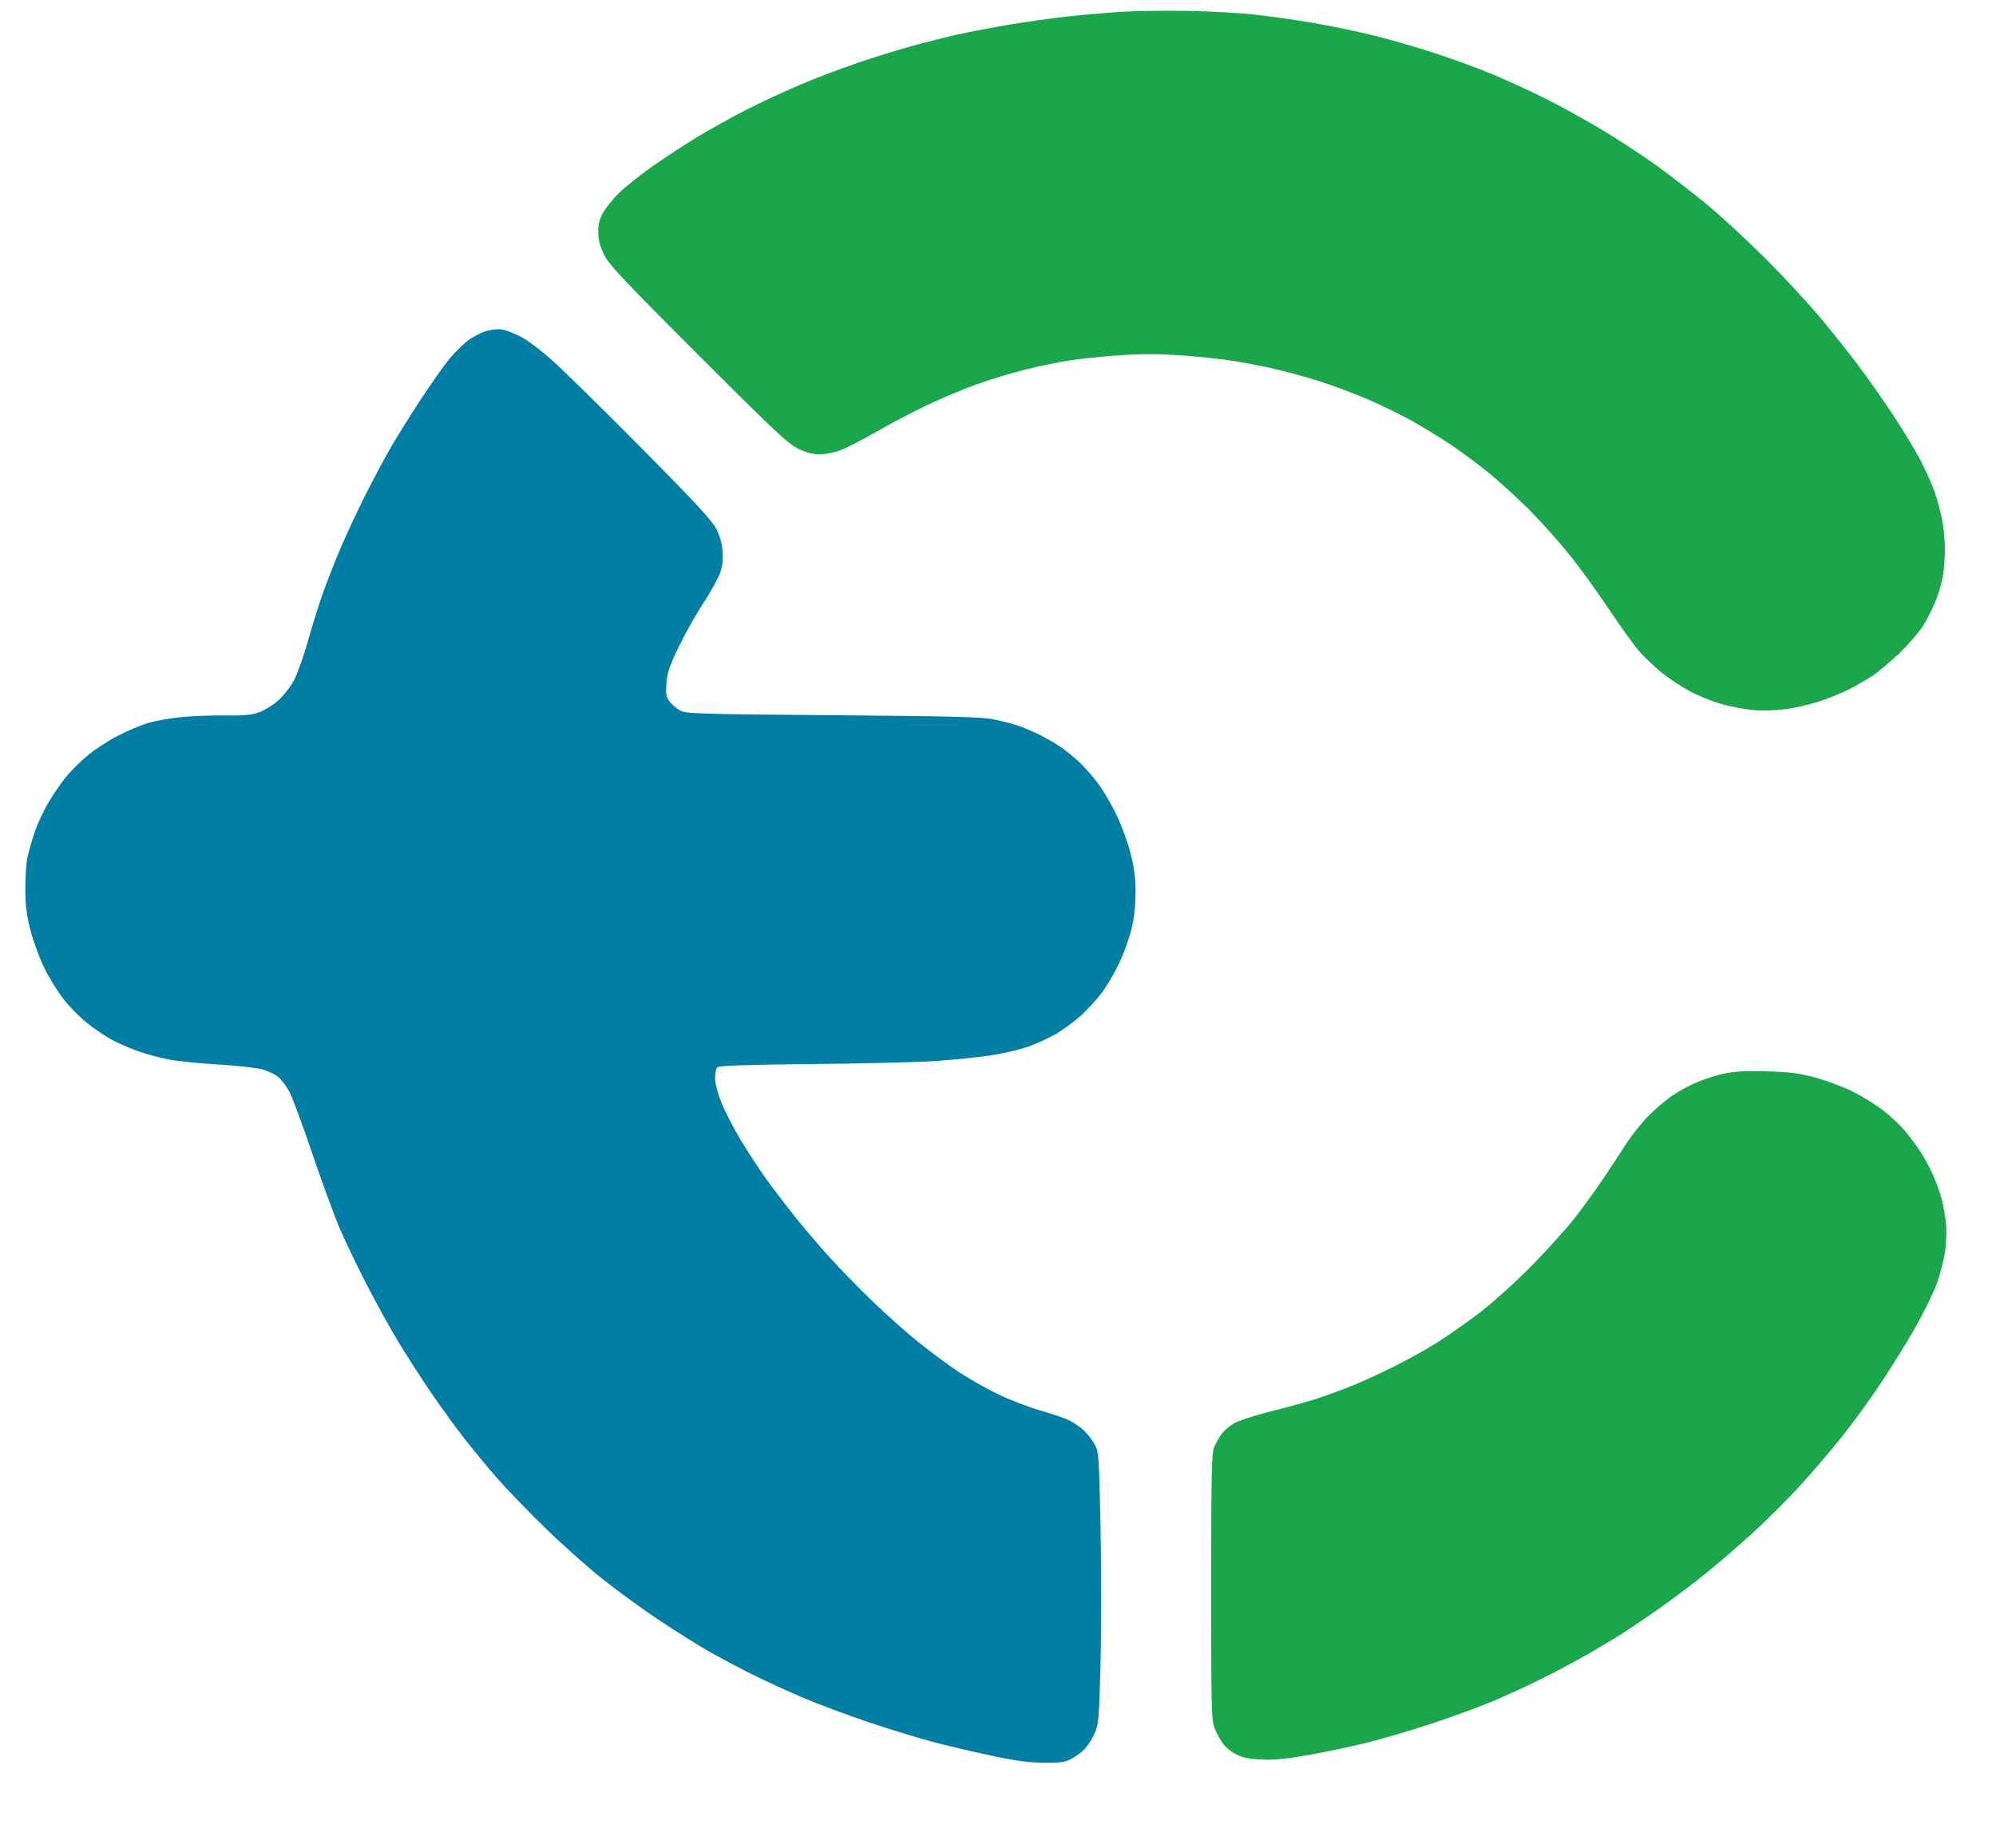 <svg version="1.2" baseProfile="tiny-ps" xmlns="http://www.w3.org/2000/svg" viewBox="0 0 1016 941" width="1016" height="941">
	<title>Tokocrypto_Digital_Exchange</title>
	<style>
		tspan { white-space:pre }
		.shp0 { fill: #1aa64a } 
		.shp1 { fill: #007ea4 } 
	</style>
	<g id="Background">
		<path id="Path 0" class="shp0" d="M570.5 6.03C562.8 6.51 550.2 7.62 542.5 8.49C534.8 9.36 521.75 11.2 513.5 12.58C505.25 13.96 493.55 16.2 487.5 17.55C481.45 18.91 470.88 21.57 464 23.47C457.13 25.37 444.75 29.22 436.5 32.02C428.25 34.83 415.2 39.78 407.5 43.04C399.8 46.3 387.43 52.05 380 55.83C372.57 59.6 361.1 65.98 354.5 70.01C347.9 74.03 337.55 80.83 331.5 85.12C325.45 89.41 318.08 95.3 315.12 98.21C312.16 101.12 308.57 105.53 307.14 108C305.18 111.36 304.53 113.89 304.53 118C304.53 122 305.31 125.13 307.41 129.5C309.89 134.68 316.41 141.63 355.39 180.62C394.8 220.04 401.26 226.09 406.5 228.56C410.71 230.53 413.99 231.35 417.5 231.3C420.25 231.26 424.98 230.29 428 229.14C431.02 227.99 439.13 223.81 446 219.85C452.88 215.89 464.35 209.86 471.5 206.44C478.65 203.02 490.13 198.19 497 195.7C503.88 193.22 515.13 189.81 522 188.13C528.88 186.44 538.77 184.38 544 183.54C549.23 182.7 560.7 181.51 569.5 180.9C581.2 180.1 589.67 180.1 601 180.91C609.52 181.52 621 182.7 626.5 183.53C632 184.36 641.67 186.21 648 187.63C654.33 189.06 665.13 192.03 672 194.22C678.88 196.42 690.13 200.66 697 203.64C703.88 206.61 713.77 211.47 719 214.44C724.23 217.4 732.55 222.48 737.5 225.73C742.45 228.98 751.21 235.44 756.98 240.07C762.74 244.71 772.37 253.45 778.38 259.5C784.4 265.55 793.65 275.9 798.95 282.5C804.24 289.1 813.36 301.7 819.22 310.5C825.07 319.3 832.06 328.98 834.76 332C837.46 335.02 842.55 339.82 846.08 342.65C849.61 345.48 855.88 349.62 860 351.84C864.13 354.06 871.33 356.99 876 358.34C880.67 359.7 888.1 361.12 892.5 361.5C897.26 361.91 903.94 361.71 909 361.01C913.67 360.36 921.1 358.68 925.5 357.29C929.9 355.9 936.65 353.18 940.5 351.26C944.35 349.33 949.98 346.12 953 344.13C956.02 342.14 962.25 336.91 966.84 332.51C971.42 328.1 976.87 321.8 978.93 318.5C981 315.2 983.84 309.57 985.26 306C986.68 302.43 988.32 296.8 988.92 293.5C989.52 290.2 990.01 284.01 990.01 279.75C990 275.49 989.37 268.74 988.59 264.75C987.82 260.76 986.18 254.57 984.96 251C983.74 247.43 980.57 240.22 977.91 235C975.25 229.78 968.73 218.97 963.43 211C958.12 203.03 950.06 191.55 945.5 185.5C940.95 179.45 932.34 168.65 926.37 161.5C920.41 154.35 907.87 140.85 898.51 131.5C889.15 122.15 875.87 109.87 869 104.22C862.12 98.57 850.79 89.79 843.81 84.72C836.83 79.65 824.23 71.36 815.81 66.3C807.39 61.24 794.2 53.96 786.5 50.13C778.8 46.3 766.88 40.81 760 37.93C753.13 35.06 740.08 30.26 731 27.27C721.92 24.28 707.52 20.11 699 18.01C690.48 15.91 676.52 13.02 668 11.6C659.48 10.17 646.42 8.31 639 7.47C631.58 6.62 616.27 5.76 605 5.54C593.73 5.33 578.2 5.54 570.5 6.03Z" />
		<path id="Path 1" class="shp1" d="M248 168.37C245.53 169 241.25 171.16 238.5 173.16C235.75 175.17 231.19 179.66 228.37 183.15C225.55 186.64 218.97 196.03 213.75 204C208.53 211.97 201.67 223 198.51 228.5C195.35 234 189.44 245.14 185.38 253.25C181.32 261.36 175.78 273.29 173.07 279.75C170.35 286.21 166.51 296 164.53 301.5C162.54 307 159.08 318.02 156.83 326C154.58 333.98 151.34 343.16 149.62 346.4C147.88 349.69 144.28 354.26 141.5 356.7C138.75 359.12 134.25 361.85 131.5 362.77C127.76 364.02 123.48 364.39 114.5 364.24C107.9 364.13 97.78 364.52 92 365.1C86.22 365.69 78.58 367.08 75 368.18C71.42 369.29 64.67 372.17 60 374.57C55.33 376.97 48.58 381.34 45 384.28C41.42 387.22 36.48 392.06 34 395.03C31.52 398 27.35 404.04 24.72 408.46C22.1 412.88 18.85 419.88 17.51 424C16.16 428.13 14.57 433.75 13.97 436.5C13.37 439.25 12.88 446.45 12.9 452.5C12.91 460.97 13.51 465.8 15.47 473.5C16.88 479 20 487.55 22.41 492.5C24.82 497.45 29.24 504.65 32.23 508.5C35.22 512.35 40.56 517.8 44.09 520.62C47.61 523.43 52.98 527.13 56 528.83C59.02 530.54 65.1 533.26 69.5 534.88C73.9 536.5 81.33 538.53 86 539.4C90.67 540.26 102.15 541.42 111.5 541.97C120.85 542.51 130.86 543.64 133.75 544.48C136.64 545.32 140.24 547.06 141.75 548.37C143.26 549.67 145.71 552.93 147.2 555.62C148.68 558.3 153.93 572.42 158.86 587C163.8 601.58 170.15 618.9 172.98 625.5C175.8 632.1 182.08 645.15 186.92 654.5C191.76 663.85 198.99 676.9 202.98 683.5C206.98 690.1 214.22 701.35 219.07 708.5C223.93 715.65 231.63 726.29 236.2 732.14C240.76 738 248.39 747.22 253.14 752.64C257.89 758.06 268.69 769.25 277.14 777.51C285.59 785.76 298.57 797.38 306 803.33C313.43 809.28 326.48 818.8 335 824.49C343.52 830.17 355 837.39 360.5 840.53C366 843.67 375.79 848.89 382.25 852.12C388.71 855.35 400.41 860.75 408.25 864.1C416.09 867.46 431.73 873.29 443 877.06C454.27 880.84 469.57 885.48 477 887.38C484.43 889.28 497.48 892.3 506 894.1C517.26 896.47 524.24 897.39 531.5 897.43C539.92 897.49 542.13 897.16 545.5 895.34C547.7 894.15 550.71 891.9 552.2 890.34C553.68 888.78 555.9 885.25 557.13 882.5C559.22 877.84 559.43 875.46 560.18 847.5C560.62 831 560.63 799.95 560.2 778.5C559.46 741.49 559.31 739.3 557.3 735.5C556.13 733.3 553.67 730.09 551.84 728.36C550 726.63 546.7 724.32 544.5 723.22C542.3 722.12 535.55 719.8 529.5 718.07C523.45 716.34 513.55 712.51 507.5 709.55C501.45 706.59 492.45 701.45 487.5 698.14C482.55 694.83 473.56 688.15 467.52 683.31C461.48 678.46 450.95 669.1 444.12 662.5C437.28 655.9 427.41 645.77 422.19 640C416.96 634.23 408.92 624.77 404.32 619C399.72 613.23 393.05 604.45 389.51 599.5C385.97 594.55 380.25 585.77 376.8 580C373.35 574.23 369.07 565.9 367.28 561.5C365.37 556.8 364.01 551.64 363.97 549C363.94 546.51 364.49 543.98 365.21 543.34C366.14 542.5 379.85 542.04 414 541.7C440.13 541.45 468.48 540.73 477 540.11C485.52 539.5 497.45 538.28 503.5 537.41C509.55 536.54 518.1 534.62 522.5 533.15C526.9 531.68 533.65 528.62 537.5 526.36C541.35 524.1 547.15 519.83 550.38 516.88C553.61 513.92 558.29 508.8 560.78 505.5C563.27 502.2 567.24 495.45 569.6 490.5C571.97 485.55 574.82 477.68 575.94 473C577.28 467.43 577.99 461.06 578.01 454.5C578.02 447.02 577.39 441.98 575.49 434.5C574.09 429 570.9 420.23 568.4 415C565.9 409.77 561.69 402.57 559.03 399C556.38 395.43 552.02 390.46 549.35 387.96C546.68 385.46 542.48 382.03 540 380.34C537.52 378.65 532.8 375.91 529.5 374.25C526.2 372.59 521.25 370.47 518.5 369.53C515.75 368.6 510.13 367.13 506 366.28C499.79 364.99 485.68 364.62 424 364.11C355.66 363.55 349.23 363.36 346.25 361.75C344.46 360.79 342.05 358.76 340.89 357.25C339.12 354.93 338.85 353.48 339.22 348C339.57 342.65 340.66 339.38 345.4 329.5C348.57 322.9 354.26 312.77 358.04 307C361.83 301.23 365.68 294.25 366.61 291.5C367.76 288.08 368.14 284.6 367.81 280.5C367.49 276.57 366.33 272.6 364.45 269C362.28 264.84 353.03 254.88 326.54 228.13C307.27 208.67 286.77 188.54 281 183.39C274.92 177.97 267.97 172.79 264.5 171.1C261.2 169.49 257.15 167.96 255.5 167.69C253.85 167.43 250.47 167.73 248 168.37Z" />
		<path id="Path 2" class="shp0" d="M877.5 546.59C873.65 547.45 867.58 549.37 864 550.86C860.42 552.36 854.82 555.36 851.55 557.54C848.27 559.72 842.71 564.42 839.18 568C835.65 571.58 830.45 578.1 827.63 582.49C824.81 586.88 819.63 594.76 816.13 599.99C812.63 605.22 806.1 614.23 801.63 620C797.16 625.77 786.75 637.27 778.5 645.54C769.7 654.36 758.54 664.3 751.5 669.58C744.9 674.52 735.34 681.14 730.25 684.29C725.16 687.43 715.6 692.7 709 696C702.4 699.3 692.61 703.75 687.25 705.88C681.89 708.02 673.67 710.98 669 712.46C664.33 713.94 654.2 716.72 646.5 718.64C638.8 720.56 630.59 723.23 628.25 724.57C625.91 725.9 622.95 728.46 621.66 730.25C620.37 732.04 618.69 735.08 617.91 737C616.75 739.89 616.5 752.24 616.5 808C616.5 870.75 616.63 875.82 618.31 880C619.3 882.48 621.21 885.96 622.56 887.75C623.9 889.54 626.91 891.98 629.25 893.18C632.32 894.75 635.86 895.47 642 895.78C648.24 896.09 654.49 895.5 665.5 893.57C673.75 892.13 687.02 889.35 695 887.4C702.98 885.44 718.05 881.02 728.5 877.57C738.95 874.12 753.13 868.93 760 866.04C766.88 863.14 778.35 857.84 785.5 854.26C792.65 850.68 803.23 845.03 809 841.7C814.77 838.37 822.65 833.62 826.5 831.14C830.35 828.67 838.45 823.17 844.5 818.94C850.55 814.7 860.67 807.09 867 802.04C873.33 796.98 884.52 787.37 891.88 780.67C899.23 773.98 910.36 762.88 916.59 756C922.83 749.13 932.26 738.1 937.54 731.5C942.83 724.9 951.8 712.52 957.48 704C963.16 695.48 971.21 682.42 975.38 675C979.54 667.58 984.26 657.9 985.87 653.5C987.48 649.1 989.34 641.9 990.01 637.5C990.7 632.95 990.94 626.7 990.56 623C990.2 619.42 989.21 613.8 988.37 610.5C987.52 607.2 985.38 601.35 983.61 597.5C981.84 593.65 978.87 588.25 977.01 585.5C975.15 582.75 971.8 578.31 969.56 575.62C967.33 572.94 962.35 568.28 958.5 565.27C954.65 562.25 947.45 557.83 942.5 555.44C937.55 553.04 929 549.9 923.5 548.44C915.48 546.32 910.63 545.72 899 545.41C888.34 545.13 882.65 545.45 877.5 546.59Z" />
	</g>
</svg>